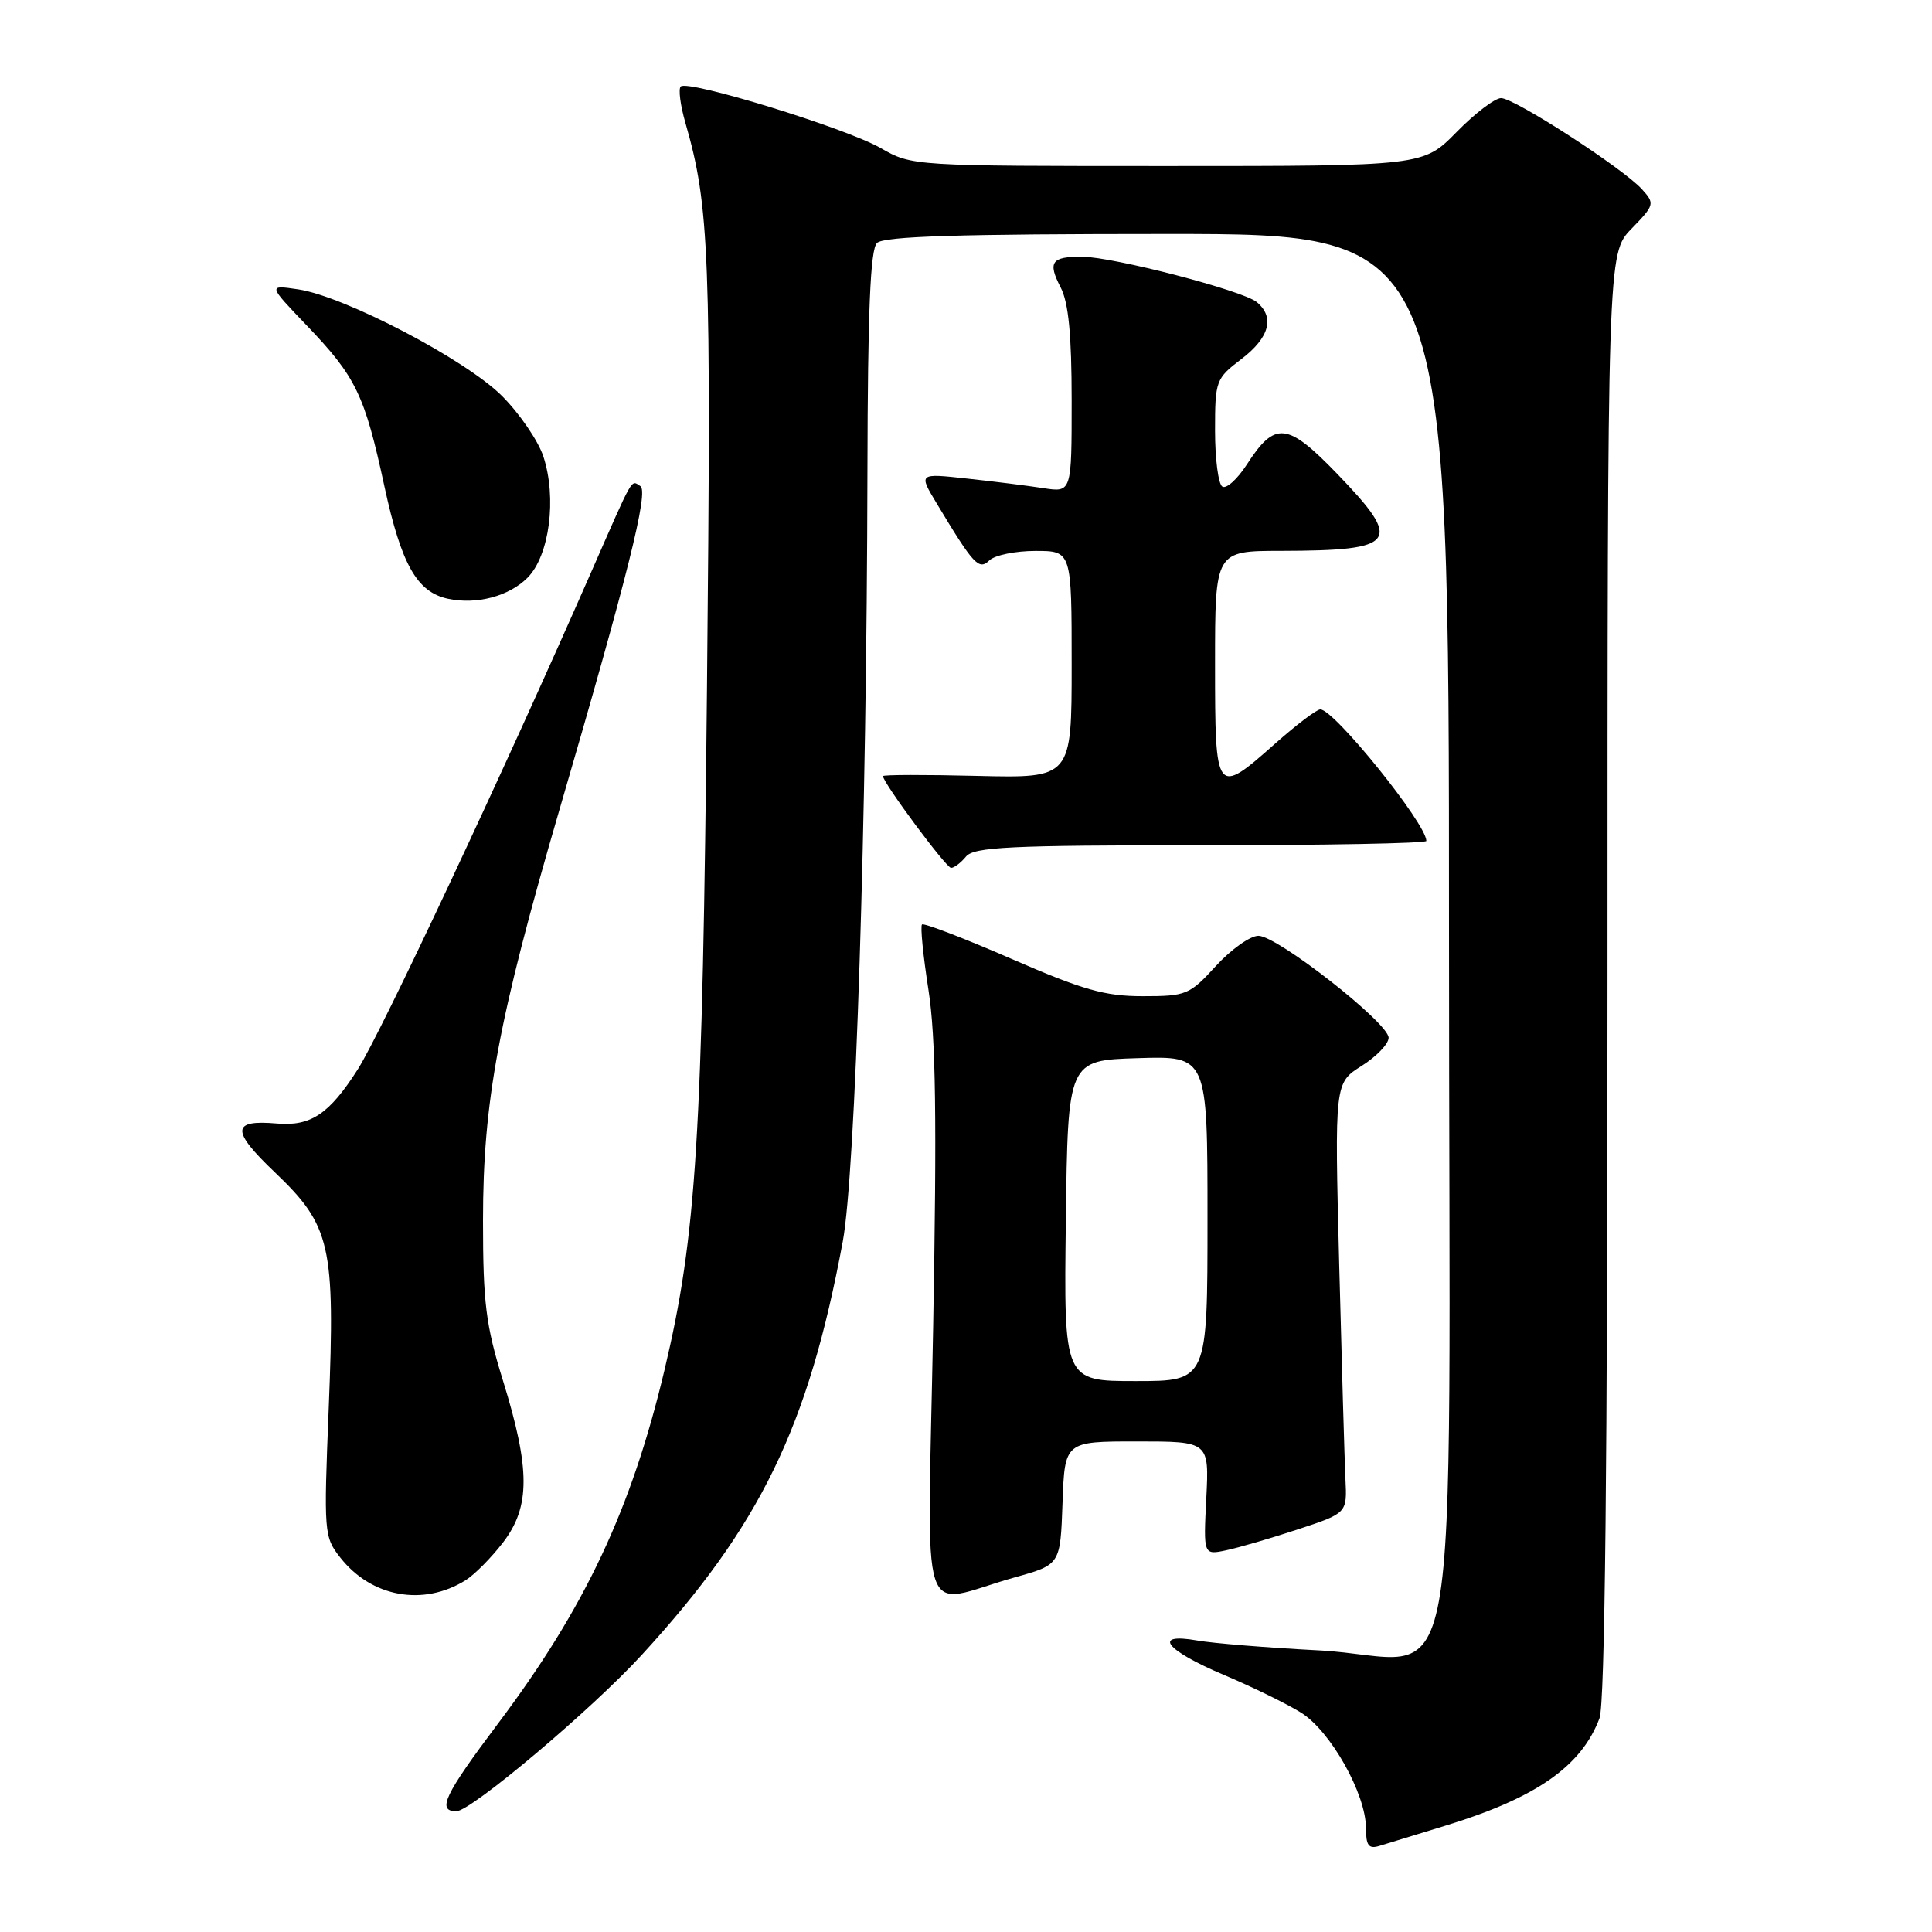 <?xml version="1.0" encoding="UTF-8" standalone="no"?>
<!DOCTYPE svg PUBLIC "-//W3C//DTD SVG 1.1//EN" "http://www.w3.org/Graphics/SVG/1.1/DTD/svg11.dtd" >
<svg xmlns="http://www.w3.org/2000/svg" xmlns:xlink="http://www.w3.org/1999/xlink" version="1.1" viewBox="0 0 256 256">
 <g >
 <path fill="currentColor"
d=" M 191.50 241.92 C 203.55 238.23 209.52 234.07 211.94 227.68 C 212.66 225.77 213.00 194.37 213.00 129.23 C 213.00 33.60 213.00 33.60 216.17 30.32 C 219.24 27.16 219.29 26.98 217.57 25.08 C 215.06 22.30 200.68 13.00 198.90 13.00 C 198.08 13.00 195.43 15.02 193.00 17.50 C 188.58 22.00 188.58 22.00 154.72 22.00 C 120.86 22.00 120.86 22.00 116.68 19.61 C 112.03 16.95 91.14 10.53 90.20 11.46 C 89.87 11.79 90.15 13.96 90.82 16.28 C 94.01 27.35 94.25 33.60 93.68 91.00 C 93.08 151.05 92.29 163.66 88.06 181.49 C 83.67 199.98 77.53 213.02 66.02 228.34 C 58.88 237.84 57.85 240.00 60.47 240.00 C 62.42 240.00 78.41 226.52 85.05 219.27 C 100.76 202.14 107.09 189.11 111.67 164.52 C 113.35 155.45 114.85 108.86 114.94 62.45 C 114.98 41.26 115.32 33.08 116.20 32.20 C 117.09 31.31 127.02 31.00 154.70 31.00 C 192.00 31.00 192.00 31.00 192.00 123.48 C 192.00 231.91 194.22 219.67 174.70 218.68 C 167.99 218.33 160.75 217.75 158.62 217.37 C 152.59 216.32 154.44 218.67 162.21 221.95 C 165.88 223.50 170.45 225.73 172.37 226.92 C 176.30 229.35 181.00 237.70 181.00 242.26 C 181.00 244.54 181.36 245.02 182.75 244.60 C 183.71 244.30 187.65 243.09 191.50 241.92 Z  M 61.68 209.40 C 62.88 208.65 65.13 206.38 66.68 204.35 C 70.28 199.63 70.27 194.65 66.65 182.95 C 64.37 175.61 64.00 172.61 64.00 161.75 C 64.00 145.95 66.01 135.15 74.11 107.36 C 83.21 76.19 85.98 65.10 84.85 64.41 C 83.57 63.62 84.05 62.79 78.25 76.00 C 66.63 102.49 50.49 136.86 47.41 141.69 C 43.62 147.63 41.19 149.26 36.67 148.87 C 30.66 148.35 30.60 149.79 36.40 155.32 C 43.83 162.40 44.42 164.99 43.56 186.53 C 42.89 203.15 42.93 203.64 45.10 206.40 C 49.22 211.64 56.08 212.88 61.68 209.40 Z  M 134.50 209.00 C 140.50 207.32 140.50 207.32 140.79 199.16 C 141.08 191.00 141.08 191.00 150.65 191.00 C 160.22 191.00 160.22 191.00 159.84 198.53 C 159.46 206.06 159.46 206.06 162.48 205.42 C 164.14 205.07 168.43 203.82 172.00 202.64 C 178.50 200.50 178.50 200.50 178.28 196.00 C 178.16 193.53 177.79 180.70 177.45 167.50 C 176.84 143.50 176.84 143.50 180.42 141.24 C 182.39 140.00 184.00 138.32 184.00 137.51 C 184.00 135.54 169.26 124.00 166.75 124.00 C 165.66 124.00 163.12 125.80 161.11 128.00 C 157.62 131.82 157.19 132.00 151.42 132.00 C 146.39 132.00 143.50 131.18 133.99 127.04 C 127.72 124.31 122.40 122.27 122.17 122.50 C 121.93 122.73 122.32 126.64 123.03 131.19 C 124.00 137.44 124.15 148.32 123.65 175.75 C 122.90 216.99 121.48 212.64 134.50 209.00 Z  M 128.00 113.50 C 129.06 112.23 133.78 112.00 159.12 112.00 C 175.56 112.00 189.00 111.75 189.00 111.43 C 189.00 109.15 176.79 94.00 174.95 94.00 C 174.46 94.00 171.79 96.03 169.00 98.50 C 161.09 105.52 161.00 105.40 161.00 88.00 C 161.00 73.00 161.00 73.00 169.75 72.99 C 185.17 72.96 185.96 71.87 177.18 62.78 C 170.56 55.93 168.95 55.77 165.22 61.54 C 163.96 63.49 162.50 64.81 161.97 64.48 C 161.43 64.15 161.00 60.81 161.00 57.06 C 161.00 50.44 161.10 50.16 164.50 47.57 C 168.22 44.73 168.94 42.03 166.53 40.03 C 164.69 38.50 147.56 34.05 143.42 34.02 C 139.31 33.99 138.80 34.72 140.54 38.08 C 141.59 40.10 142.00 44.36 142.00 53.08 C 142.00 65.26 142.00 65.26 138.25 64.68 C 136.19 64.36 131.62 63.79 128.11 63.41 C 121.71 62.71 121.71 62.71 124.11 66.69 C 129.02 74.86 129.70 75.60 131.10 74.25 C 131.82 73.56 134.56 73.00 137.20 73.00 C 142.00 73.00 142.00 73.00 142.00 88.06 C 142.00 103.11 142.00 103.11 129.50 102.81 C 122.62 102.64 117.00 102.65 117.00 102.84 C 117.00 103.72 125.38 115.00 126.02 115.00 C 126.43 115.00 127.32 114.33 128.00 113.50 Z  M 69.89 76.56 C 72.81 73.64 73.81 65.98 71.99 60.46 C 71.30 58.39 68.84 54.79 66.51 52.46 C 61.69 47.64 45.64 39.25 39.50 38.34 C 35.50 37.75 35.50 37.75 40.64 43.12 C 47.19 49.96 48.31 52.29 50.95 64.50 C 53.19 74.82 55.26 78.47 59.37 79.34 C 63.15 80.15 67.44 79.01 69.89 76.56 Z  M 141.23 161.75 C 141.50 140.50 141.50 140.50 150.75 140.21 C 160.00 139.92 160.00 139.92 160.00 161.46 C 160.00 183.00 160.00 183.00 150.48 183.00 C 140.96 183.00 140.96 183.00 141.23 161.75 Z "/>
</g>
</svg>